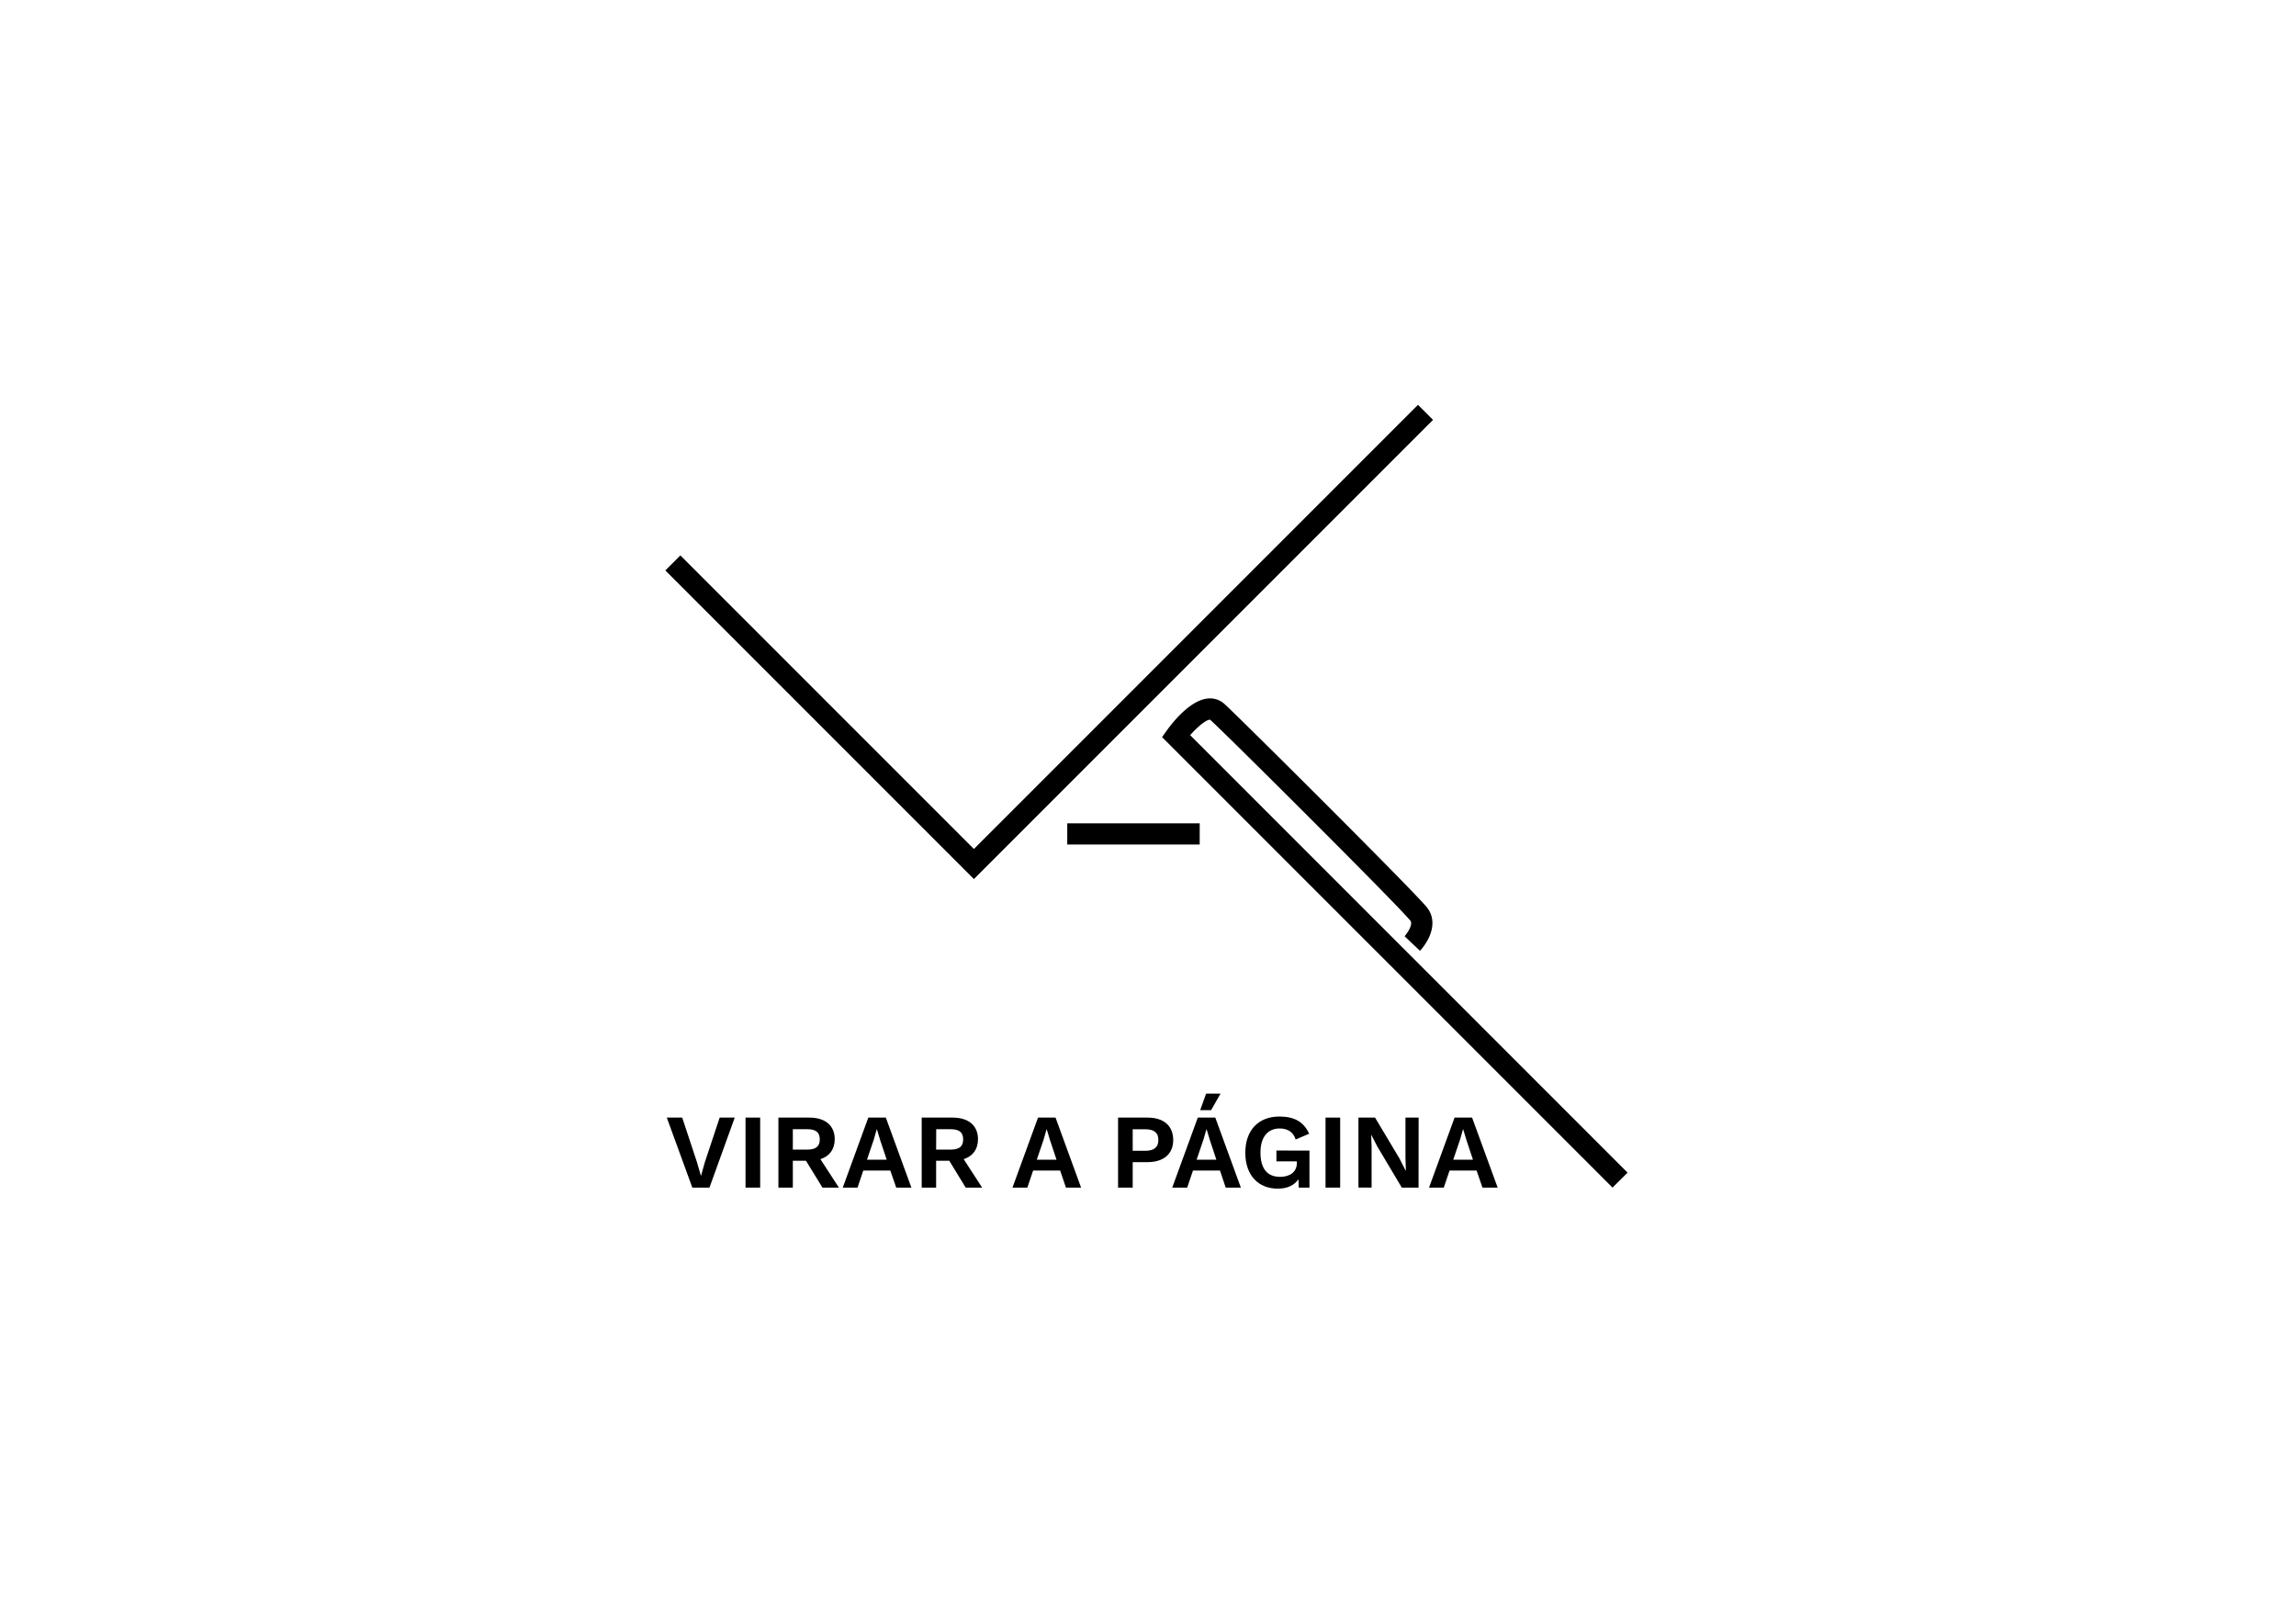 <svg id="Layer_1" data-name="Layer 1" xmlns="http://www.w3.org/2000/svg" viewBox="0 0 1190.55 841.89"><title>Logo-original</title><path d="M836.14,615.71,602.57,382.15l2.72-3.8c1.8-2.52,11.25-15.13,20.79-16.19a11.11,11.11,0,0,1,8.83,2.8c6.87,6.15,95.9,94.71,104.73,105.14,3.67,4.33,4.11,10,1.25,16.08a28.39,28.39,0,0,1-4.57,6.76l-8-7.54c.83-.91,4.76-6,2.93-8.18-8.72-10.3-96.85-98-103.67-104a.29.29,0,0,0-.09-.07c-1.52-.3-6.1,3.12-10.35,8l226.81,226.8ZM505,455.74l-160-160,7.79-7.78L505,440.16,735.28,209.89l7.79,7.79Zm117.08-17.9H553.4v-11h68.69Z"/><path d="M367.88,615.71H359l-13.25-36.3h8l7.64,23.1,2.09,7.15,2-7.1,7.7-23.15h7.81Z"/><path d="M394.17,615.71h-7.59v-36.3h7.59Z"/><path d="M417.93,601.79h-6.82v13.92h-7.48v-36.3h16c8.25,0,13.2,4.07,13.2,11.22,0,5.22-2.69,8.8-7.42,10.34L435,615.71h-8.53ZM411.11,596h7.53c4.4,0,6.44-1.65,6.44-5.28s-2-5.28-6.44-5.28h-7.53Z"/><path d="M461.65,606.85h-14l-3,8.86H437l13.25-36.3h9.08l13.25,36.3h-7.86Zm-1.87-5.61L456.37,591l-1.65-5.5h-.11l-1.54,5.39-3.52,10.34Z"/><path d="M492.23,601.79h-6.82v13.92h-7.48v-36.3h16c8.24,0,13.19,4.07,13.19,11.22,0,5.22-2.69,8.8-7.42,10.34l9.57,14.74h-8.53ZM485.41,596H493c4.4,0,6.43-1.65,6.43-5.28s-2-5.28-6.43-5.28h-7.54Z"/><path d="M549.71,606.85h-14l-3,8.86H525l13.25-36.3h9.08l13.25,36.3h-7.86Zm-1.87-5.61L544.43,591l-1.65-5.5h-.11l-1.54,5.39-3.52,10.34Z"/><path d="M608.35,591.07c0,7.2-5,11.44-13.36,11.44h-7.65v13.2h-7.59v-36.3H595C603.4,579.41,608.35,583.64,608.35,591.07Zm-7.7-.06c0-3.68-2.09-5.55-6.82-5.55h-6.49v11.16h6.49C598.56,596.62,600.65,594.7,600.65,591Z"/><path d="M632.6,606.85h-14l-3,8.86h-7.76l13.26-36.3h9.07l13.25,36.3h-7.86Zm-1.87-5.61L627.33,591l-1.65-5.5h-.11L624,590.9l-3.52,10.34ZM628,575.56h-5.67L625.4,567h7.48Z"/><path d="M679,596.51v19.2h-5.55l-.17-4.35c-2.09,3.08-5.61,4.89-10.72,4.89-10,0-16.83-6.81-16.83-18.64,0-11.66,6.87-18.75,17.65-18.75,7.87,0,12.6,2.75,15.46,8.91l-7,3c-1.15-3.85-4.23-5.72-8.25-5.72-6.21,0-10,4.4-10,12.49,0,8.25,3.47,12.59,10.18,12.59,4.89,0,8.69-2.36,8.69-7.2v-.83H661.86v-5.61Z"/><path d="M694.92,615.71h-7.59v-36.3h7.59Z"/><path d="M735.56,615.71h-8.69l-12.7-21.34L711,588.26h0l.22,6.44v21h-6.82v-36.3H713l12.71,21.28,3.13,6.16H729l-.22-6.43v-21h6.82Z"/><path d="M765.65,606.85h-14l-3,8.86H741l13.25-36.3h9.07l13.26,36.3h-7.87Zm-1.87-5.61L760.37,591l-1.65-5.5h-.11l-1.54,5.39-3.52,10.34Z"/></svg>
